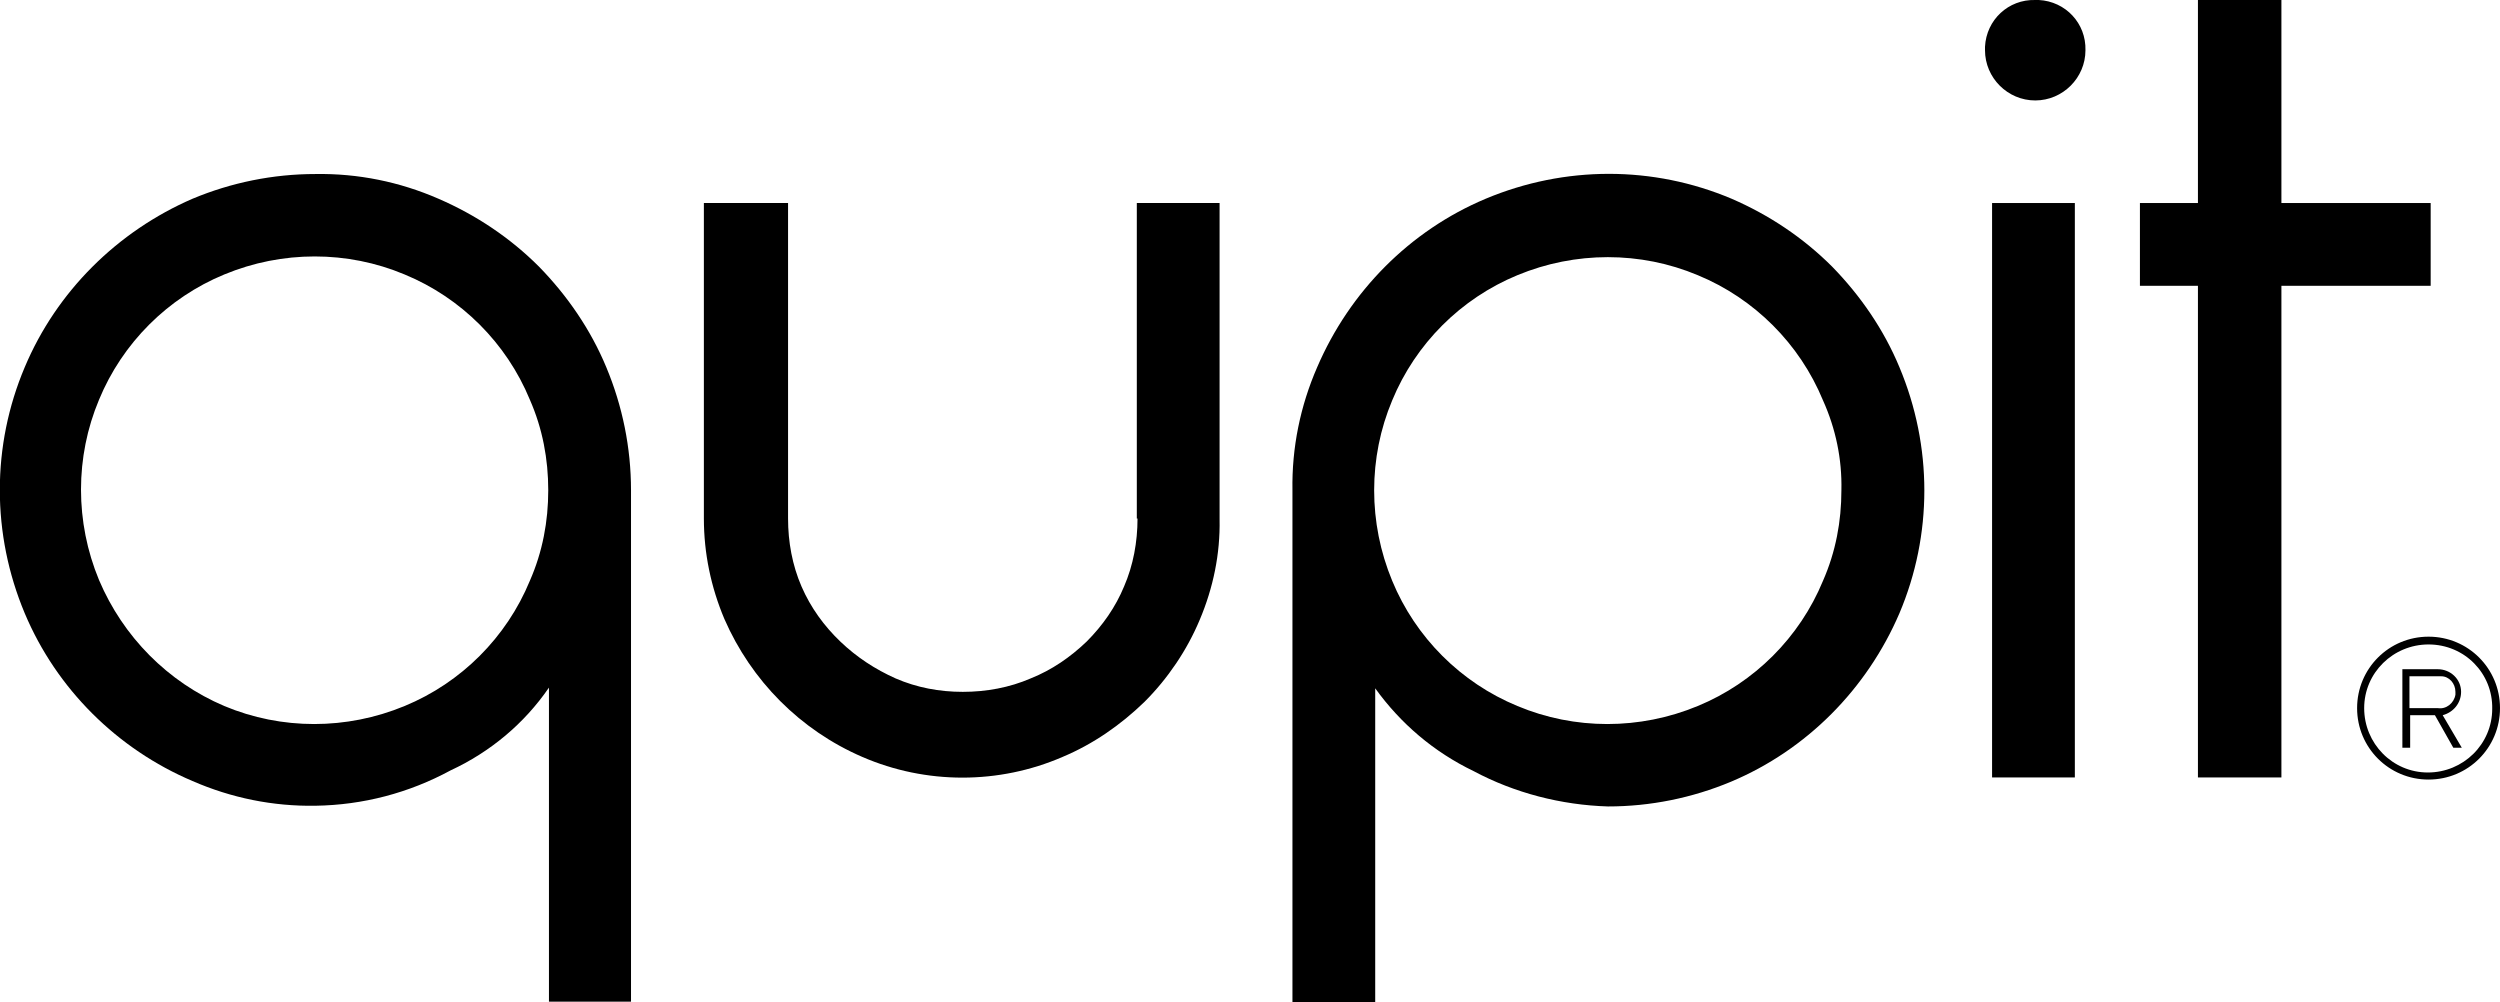 <?xml version="1.0" encoding="utf-8"?>
<!-- Generator: Adobe Illustrator 21.0.0, SVG Export Plug-In . SVG Version: 6.00 Build 0)  -->
<svg version="1.1" id="Layer_1" xmlns="http://www.w3.org/2000/svg" xmlns:xlink="http://www.w3.org/1999/xlink" x="0px" y="0px"
	 viewBox="0 0 353.4 141.7" style="enable-background:new 0 0 353.4 141.7;" xml:space="preserve">
<title>qupit</title>
<path d="M343.3,110.2c-5.6,0-10.1-4.5-10.1-10.1s4.5-10.1,10.1-10.1c5.6,0,10.1,4.5,10.1,10.1c0,0,0,0,0,0
	C353.4,105.7,348.9,110.2,343.3,110.2z M343.3,91.1c-5,0-9.1,4-9.1,9s4,9.1,9,9.1c5,0,9.1-4,9.1-9C352.4,95.2,348.4,91.1,343.3,91.1
	C343.4,91.1,343.3,91.1,343.3,91.1z M348,105.7h-1.2l-2.6-4.6h-3.5v4.6h-1.1V94.6h5c1.8,0,3.3,1.4,3.3,3.2c0,1.6-1.1,2.9-2.6,3.3
	L348,105.7z M344.5,95.6h-3.9v4.5h4c1.2,0.2,2.3-0.7,2.5-1.9c0-0.1,0-0.3,0-0.4c0-1.2-0.9-2.2-2-2.2c-0.2,0-0.3,0-0.5,0L344.5,95.6z
	"/>
<path d="M76.2,37.7c-4.1-4.1-8.9-7.3-14.2-9.6c-5.5-2.4-11.4-3.6-17.4-3.5c-6,0-11.9,1.2-17.4,3.5C16.6,32.7,8,41.2,3.5,51.9
	c-4.7,11.1-4.7,23.6,0,34.8c4.5,10.7,13.1,19.2,23.7,23.7c5.5,2.4,11.4,3.6,17.4,3.5c6.7-0.1,13.2-1.8,19.1-5
	c5.6-2.6,10.4-6.6,13.9-11.7v44.4h11.6V69.3c0-6-1.2-11.9-3.5-17.4C83.5,46.6,80.2,41.8,76.2,37.7z M77.5,69.3
	c0,4.4-0.8,8.7-2.6,12.8c-3.3,8-9.7,14.4-17.7,17.7c-8.2,3.4-17.4,3.4-25.5,0C23.7,96.4,17.4,90,14,82c-3.4-8.2-3.4-17.4,0-25.5
	c3.3-8,9.7-14.4,17.7-17.7c8.2-3.4,17.4-3.4,25.5,0c8,3.3,14.4,9.7,17.7,17.7C76.7,60.6,77.5,64.9,77.5,69.3z"/>
<path d="M160.8,73.3c0,3.3-0.6,6.6-1.9,9.6c-1.2,2.9-3,5.5-5.3,7.8c-2.3,2.2-4.9,4-7.9,5.2c-3,1.3-6.3,1.9-9.6,1.9
	c-3.3,0-6.5-0.6-9.5-1.9c-2.9-1.3-5.5-3-7.8-5.2c-2.3-2.2-4.2-4.8-5.5-7.8c-1.3-3-1.9-6.3-1.9-9.6V28.7H99.5v44.6
	c0,4.9,1,9.7,2.9,14.2c3.8,8.7,10.7,15.7,19.5,19.5c9,3.9,19.3,3.9,28.3,0c4.3-1.8,8.2-4.5,11.6-7.8c3.3-3.3,6-7.3,7.8-11.6
	c1.9-4.5,2.9-9.3,2.8-14.2V28.7h-11.7V73.3z"/>
<path d="M259,37.7c-4.1-4.1-8.9-7.3-14.2-9.6c-11.1-4.7-23.6-4.7-34.8,0c-10.7,4.5-19.2,13.1-23.8,23.8c-2.4,5.5-3.6,11.4-3.5,17.4
	v72.5h11.7V97.3c3.6,5,8.3,9,13.9,11.7c5.8,3.1,12.4,4.8,19,5c6,0,11.9-1.2,17.4-3.5c10.7-4.5,19.2-13.1,23.8-23.8
	c4.7-11.1,4.7-23.6,0-34.8C266.3,46.6,263,41.8,259,37.7z M260.3,69.3c0,4.4-0.8,8.7-2.6,12.8c-3.3,8-9.7,14.4-17.7,17.7
	c-8.2,3.4-17.4,3.4-25.5,0c-8-3.3-14.4-9.7-17.7-17.7c-3.4-8.2-3.4-17.4,0-25.5c3.3-8,9.7-14.4,17.7-17.7c8.2-3.4,17.4-3.4,25.5,0
	c8,3.3,14.4,9.7,17.7,17.7C259.5,60.6,260.4,64.9,260.3,69.3z"/>
<rect x="281.6" y="28.7" width="11.7" height="81.2"/>
<polygon points="322.5,28.7 322.5,0 310.7,0 310.7,28.7 302.5,28.7 302.5,40.4 310.7,40.4 310.7,109.9 322.5,109.9 322.5,40.4 
	343.6,40.4 343.6,28.7 "/>
<path d="M287.7,0c-3.8-0.1-6.9,2.8-7.1,6.6c0,0.2,0,0.3,0,0.5c0,3.9,3.2,7.1,7.1,7.1c3.9,0,7.1-3.2,7.1-7.1c0.1-3.8-2.8-6.9-6.6-7.1
	C288,0,287.8,0,287.7,0z"/>
</svg>
